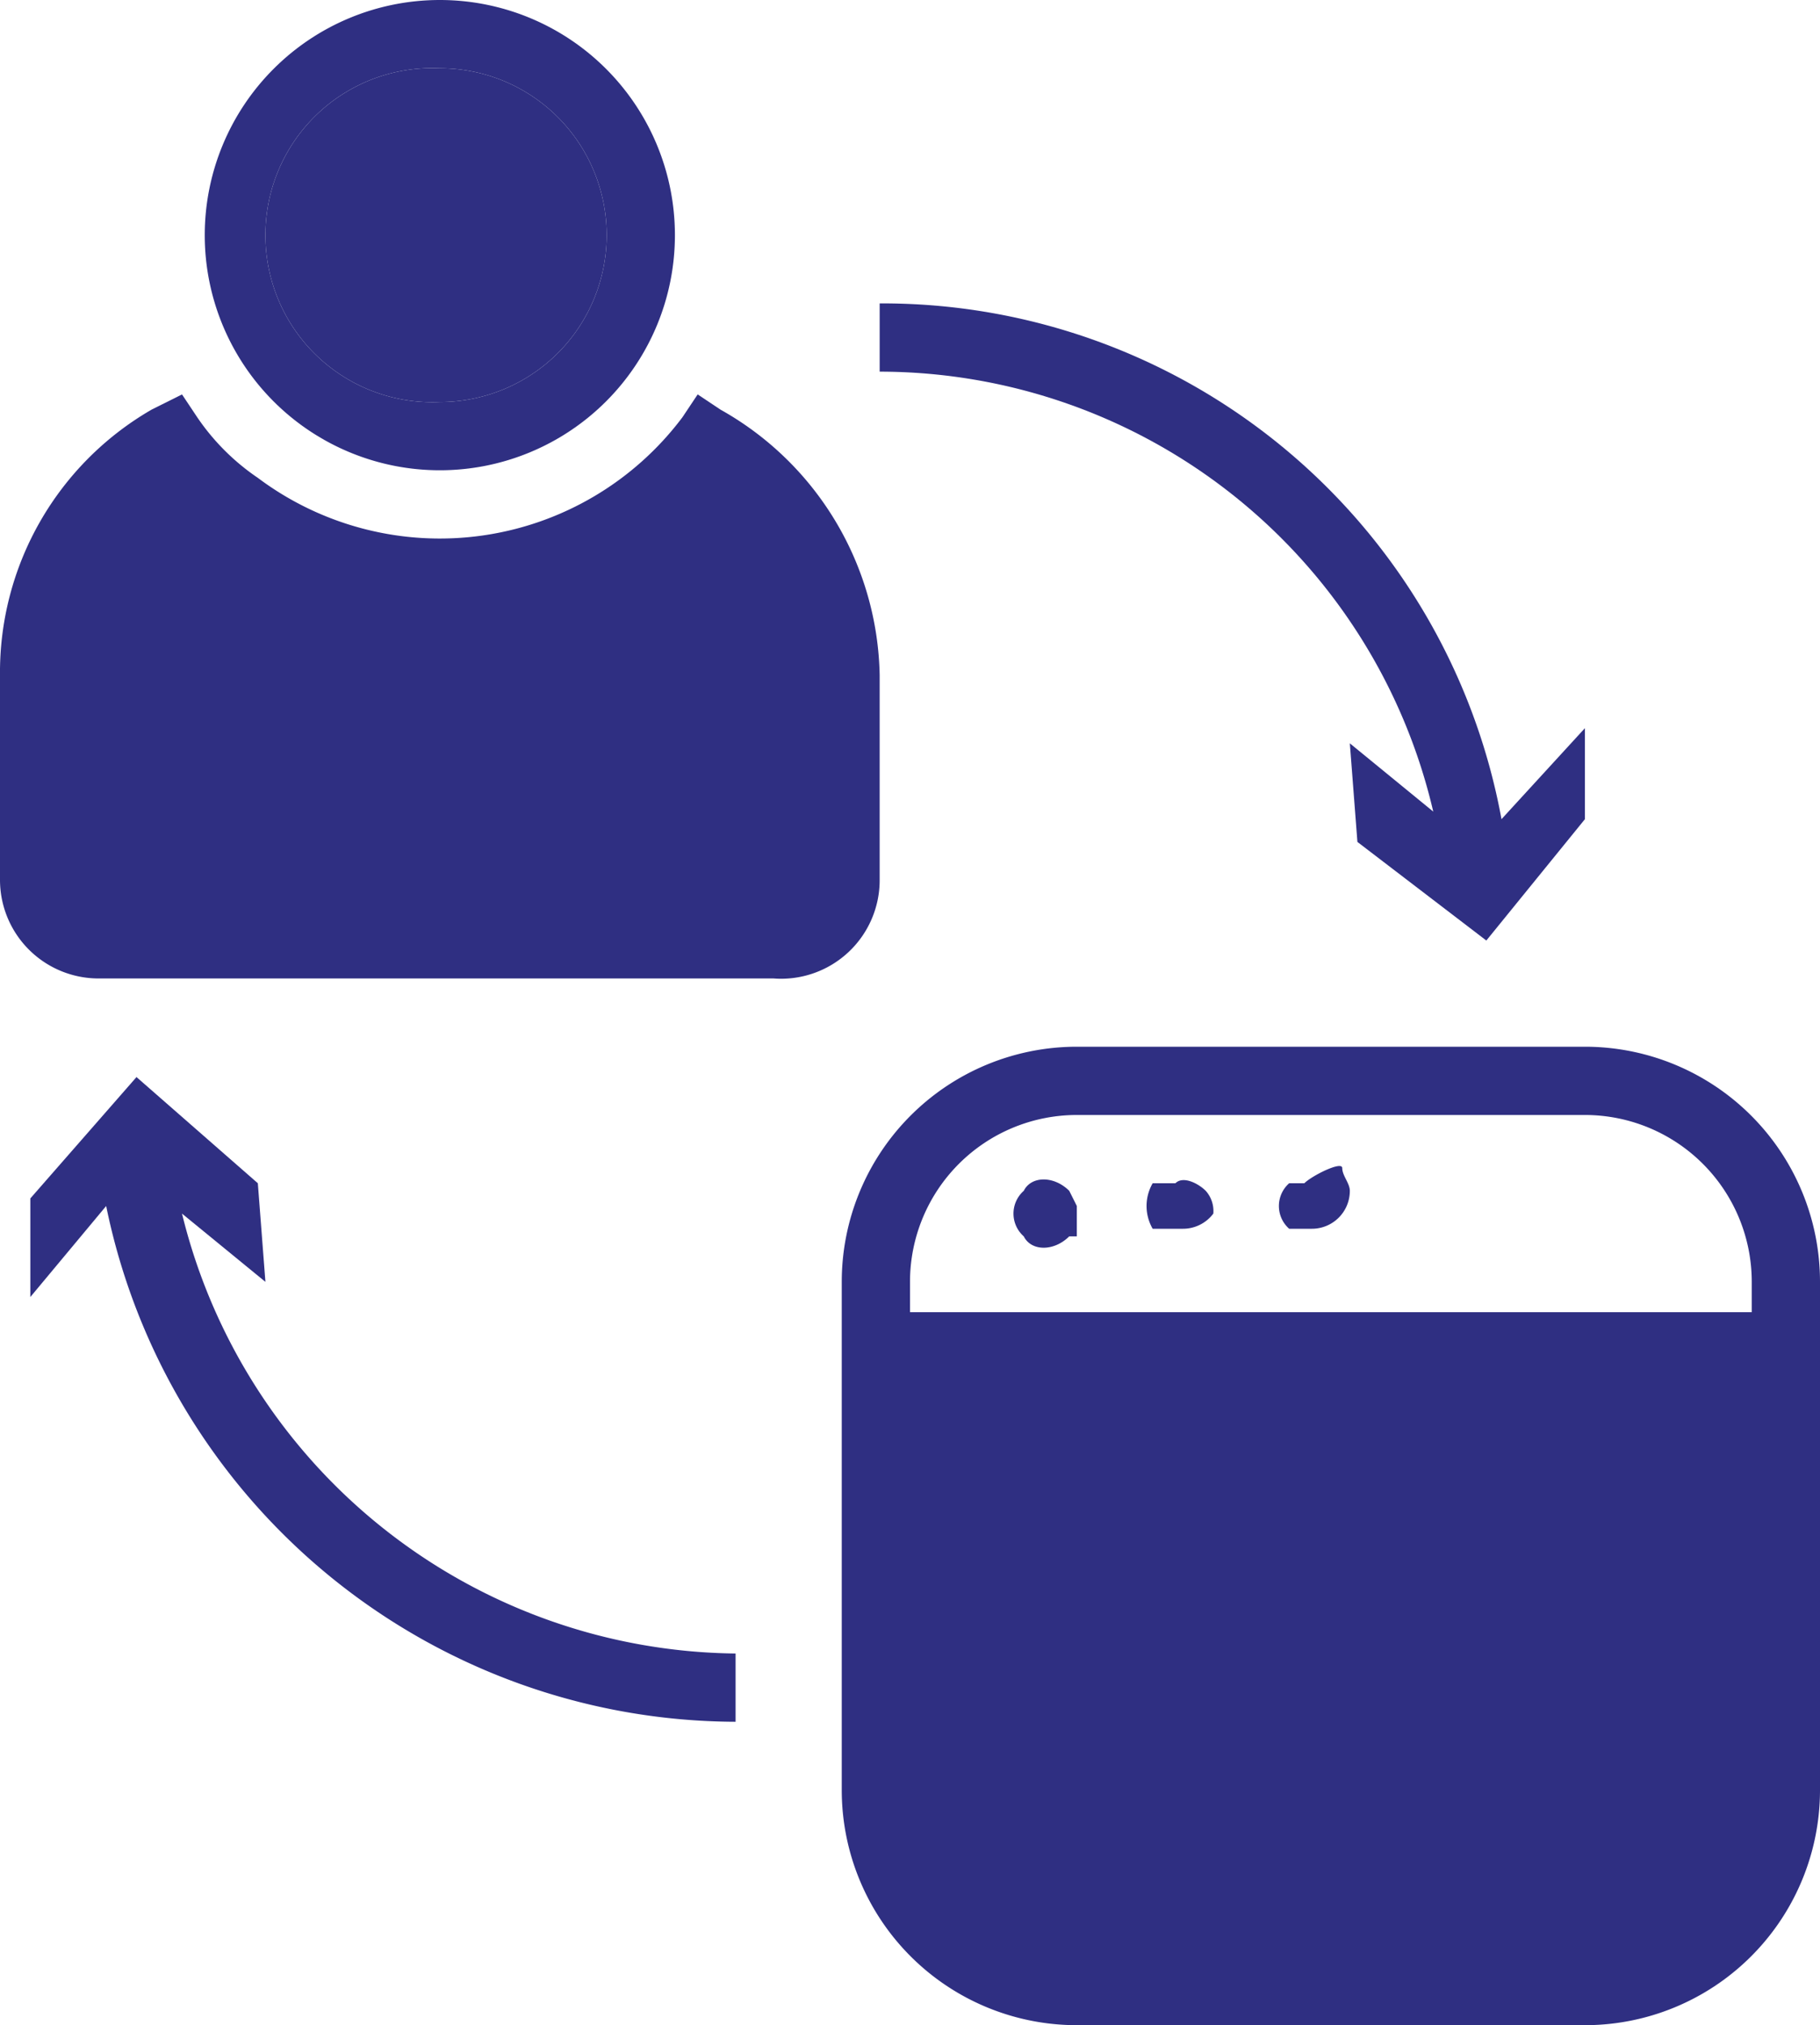 <svg xmlns="http://www.w3.org/2000/svg" width="24" height="26.7" viewBox="0 0 24 26.7">
  <defs>
    <style>
      .cls-1 {
        fill: #2f2f82;
      }
    </style>
  </defs>
  <title>user</title>
  <g id="Layer_2" data-name="Layer 2">
    <g id="Layer_1-2" data-name="Layer 1">
      <g id="Outline">
        <path class="cls-1" d="M5.8,0A3.1,3.1,0,0,0,2.7,3.1a3.1,3.1,0,0,0,6.2,0A3.1,3.1,0,0,0,5.8,0Zm0,5.3A2.2,2.2,0,0,1,3.5,3.1,2.2,2.2,0,0,1,5.8.9,2.2,2.2,0,0,1,8,3.1,2.2,2.2,0,0,1,5.8,5.3Z"/>
        <path class="cls-1" d="M8,3.1A2.2,2.2,0,0,1,5.8,5.3,2.2,2.2,0,0,1,3.5,3.1,2.2,2.2,0,0,1,5.8.9,2.2,2.2,0,0,1,8,3.1Z"/>
        <path class="cls-1" d="M11.6,8.9v2.7a1.3,1.3,0,0,1-1.4,1.3H1.3A1.3,1.3,0,0,1,0,11.6V8.9A4,4,0,0,1,2,5.4l.4-.2.2.3a3,3,0,0,0,.8.8A4,4,0,0,0,9,5.5l.2-.3.3.2A4.1,4.1,0,0,1,11.6,8.9Z"/>
        <path class="cls-1" d="M20.9,13.8H14.2a3.1,3.1,0,0,0-3.1,3.1v6.7a3.1,3.1,0,0,0,3.1,3.1h6.7A3.1,3.1,0,0,0,24,23.6V16.9A3.1,3.1,0,0,0,20.9,13.8Zm2.2,3.5H12v-.4a2.2,2.2,0,0,1,2.2-2.2h6.7a2.2,2.2,0,0,1,2.2,2.2Z"/>
        <path class="cls-1" d="M14.1,15.7c-.2-.2-.5-.2-.6,0a.4.4,0,0,0,0,.6c.1.2.4.2.6,0h.1v-.4Z"/>
        <path class="cls-1" d="M15.5,15.6h-.3a.6.6,0,0,0,0,.6h.4A.5.5,0,0,0,16,16a.4.4,0,0,0-.1-.3C15.8,15.6,15.6,15.5,15.5,15.6Z"/>
        <path class="cls-1" d="M17.2,15.6H17a.4.4,0,0,0,0,.6h.3a.5.5,0,0,0,.5-.5c0-.1-.1-.2-.1-.3S17.3,15.5,17.2,15.6Z"/>
        <path class="cls-1" d="M17.9,11.1l1.7,1.3,1.3-1.6V9.6l-1.1,1.2A8.3,8.3,0,0,0,11.6,4v.9a7.5,7.5,0,0,1,7.3,5.8l-1.1-.9Z"/>
        <path class="cls-1" d="M3.4,15.6,1.8,14.2.4,15.8v1.3l1-1.2a8.5,8.5,0,0,0,8.3,6.8v-.9A7.6,7.6,0,0,1,2.4,16l1.1.9Z"/>
      </g>
    </g>
  </g>
</svg>
